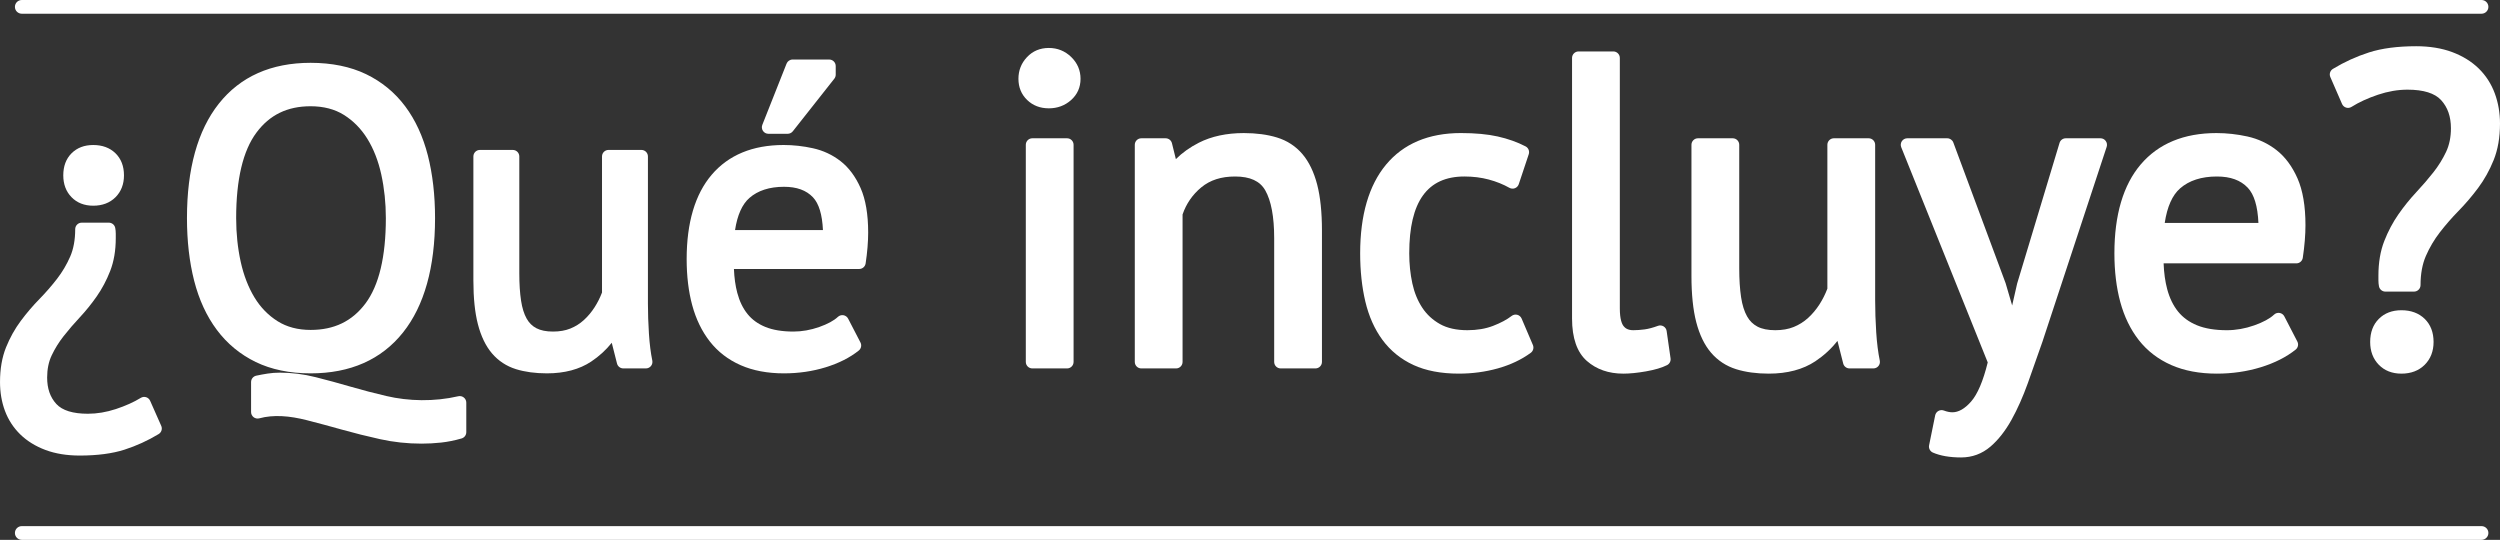 <?xml version="1.0" encoding="utf-8"?>
<!-- Generator: Adobe Illustrator 16.0.4, SVG Export Plug-In . SVG Version: 6.00 Build 0)  -->
<!DOCTYPE svg PUBLIC "-//W3C//DTD SVG 1.1//EN" "http://www.w3.org/Graphics/SVG/1.1/DTD/svg11.dtd">
<svg version="1.1" id="Layer_1" xmlns="http://www.w3.org/2000/svg" xmlns:xlink="http://www.w3.org/1999/xlink" x="0px" y="0px"
	 width="100%" height="100%" viewBox="0.002 -7.635 399.996 86.373" enable-background="new 0.002 -7.635 399.996 86.373"
	 xml:space="preserve">
<rect x="0.002" y="-7.635" width="399.996" height="86.373" fill="#333333" stroke="none"/>
<g>
	<path fill="#FFFFFF" d="M14.917,25.277c1.465,0,2.664-0.456,3.566-1.357c0.899-0.901,1.355-2.079,1.355-3.499
		c0-1.469-0.46-2.66-1.369-3.543c-0.9-0.871-2.095-1.312-3.553-1.312c-1.42,0-2.586,0.445-3.465,1.324
		c-0.879,0.878-1.325,2.066-1.325,3.531c0,1.417,0.442,2.591,1.313,3.487C12.319,24.816,13.489,25.277,14.917,25.277z"/>
	<path fill="#FFFFFF" d="M24.023,56.489c-0.121-0.274-0.356-0.484-0.644-0.573c-0.288-0.09-0.599-0.05-0.855,0.108
		c-1.105,0.68-2.447,1.281-3.987,1.791c-1.512,0.498-3.017,0.749-4.474,0.749c-2.4,0-4.1-0.527-5.05-1.567
		c-0.988-1.082-1.469-2.465-1.469-4.228c0-1.328,0.242-2.517,0.722-3.533c0.512-1.085,1.156-2.124,1.914-3.086
		c0.792-1.006,1.657-2.013,2.572-2.992c0.973-1.04,1.889-2.174,2.723-3.368c0.853-1.22,1.577-2.586,2.155-4.065
		c0.593-1.517,0.894-3.281,0.894-5.244v-0.723c0-0.324-0.029-0.635-0.085-0.923c-0.095-0.49-0.524-0.844-1.023-0.844h-4.339
		c-0.576,0-1.043,0.467-1.043,1.043c0,1.689-0.27,3.164-0.801,4.384c-0.555,1.272-1.263,2.47-2.104,3.559
		c-0.868,1.122-1.814,2.209-2.812,3.228c-1.061,1.083-2.064,2.259-2.984,3.494c-0.948,1.271-1.744,2.699-2.367,4.244
		c-0.639,1.586-0.963,3.453-0.963,5.551c0,1.652,0.266,3.202,0.789,4.604c0.533,1.431,1.357,2.698,2.45,3.768
		c1.087,1.062,2.448,1.903,4.047,2.5c1.578,0.588,3.415,0.888,5.46,0.888c2.813,0,5.222-0.316,7.156-0.938
		c1.907-0.612,3.751-1.453,5.481-2.5c0.449-0.271,0.626-0.835,0.413-1.314L24.023,56.489z"/>
	<path fill="#FFFFFF" d="M49.698,52.102c6.354,0,11.329-2.2,14.787-6.54c3.4-4.27,5.125-10.427,5.125-18.304
		c0-3.662-0.388-7.034-1.15-10.021c-0.777-3.035-1.997-5.681-3.627-7.861c-1.651-2.208-3.76-3.94-6.268-5.148
		c-2.498-1.202-5.481-1.812-8.867-1.812c-6.312,0-11.255,2.202-14.69,6.543c-3.378,4.267-5.091,10.424-5.091,18.301
		c0,3.668,0.388,7.04,1.15,10.022c0.776,3.037,1.996,5.682,3.627,7.86c1.647,2.207,3.743,3.938,6.23,5.147
		C43.403,51.491,46.354,52.102,49.698,52.102z M49.698,9.365c2.068,0,3.861,0.466,5.33,1.386c1.499,0.939,2.759,2.221,3.744,3.808
		c1.007,1.624,1.759,3.549,2.235,5.723c0.485,2.218,0.731,4.564,0.731,6.977c0,6.182-1.102,10.783-3.274,13.675
		c-2.136,2.839-5.003,4.218-8.767,4.218c-2.027,0-3.799-0.465-5.265-1.385c-1.498-0.938-2.745-2.216-3.707-3.8
		c-0.988-1.628-1.731-3.545-2.207-5.7c-0.485-2.194-0.731-4.552-0.731-7.008c0-6.185,1.092-10.787,3.246-13.678
		C43.146,10.744,45.979,9.365,49.698,9.365z"/>
	<path fill="#FFFFFF" d="M73.329,55.764c-3.861,0.897-7.956,0.793-11.494-0.033c-1.935-0.451-3.863-0.954-5.73-1.497
		c-1.858-0.541-3.738-1.053-5.592-1.521c-1.894-0.48-3.827-0.723-5.745-0.723c-0.671,0-1.323,0.049-1.935,0.145
		c-0.589,0.09-1.201,0.203-1.835,0.339c-0.48,0.104-0.824,0.528-0.824,1.02v4.799c0,0.326,0.151,0.633,0.41,0.829
		c0.258,0.196,0.593,0.262,0.907,0.177c2.256-0.617,4.849-0.41,7.619,0.301c1.789,0.457,3.656,0.959,5.599,1.506
		c1.972,0.553,4.026,1.067,6.106,1.526c2.145,0.475,4.376,0.715,6.635,0.715c1.036,0,2.092-0.058,3.138-0.171
		c1.062-0.116,2.162-0.337,3.269-0.659c0.444-0.13,0.751-0.537,0.751-1.001v-4.733c0-0.318-0.146-0.62-0.395-0.816
		C73.964,55.766,73.638,55.692,73.329,55.764z"/>
	<path fill="#FFFFFF" d="M103.669,40.935V17.396c0-0.576-0.467-1.043-1.043-1.043h-5.26c-0.576,0-1.043,0.467-1.043,1.043v21.772
		c-0.314,0.828-0.712,1.618-1.183,2.354c-0.498,0.776-1.08,1.469-1.73,2.06c-0.629,0.572-1.354,1.027-2.156,1.351
		c-0.79,0.319-1.721,0.482-2.764,0.482c-1.096,0-1.994-0.18-2.672-0.538c-0.657-0.345-1.163-0.845-1.549-1.53
		c-0.417-0.737-0.719-1.702-0.896-2.864c-0.188-1.234-0.283-2.697-0.283-4.348V17.396c0-0.576-0.467-1.043-1.043-1.043h-5.261
		c-0.576,0-1.043,0.467-1.043,1.043v19.856c0,2.793,0.244,5.148,0.726,7c0.497,1.921,1.255,3.487,2.253,4.656
		c1.023,1.199,2.314,2.049,3.837,2.522c1.433,0.445,3.096,0.671,4.945,0.671c2.827,0,5.211-0.635,7.087-1.885
		c1.271-0.847,2.374-1.854,3.292-3.007l0.839,3.315c0.117,0.464,0.533,0.787,1.011,0.787h3.617c0.313,0,0.61-0.142,0.809-0.384
		c0.197-0.244,0.275-0.563,0.212-0.87c-0.252-1.218-0.434-2.662-0.539-4.294C103.723,44.109,103.669,42.484,103.669,40.935z"/>
	<path fill="#FFFFFF" d="M134.495,18.151c-1.3-1.011-2.788-1.707-4.426-2.068c-1.558-0.344-3.138-0.518-4.695-0.518
		c-4.943,0-8.815,1.605-11.512,4.772c-2.651,3.117-3.996,7.658-3.996,13.496c0,2.71,0.3,5.189,0.892,7.374
		c0.603,2.227,1.55,4.177,2.815,5.793c1.285,1.644,2.946,2.922,4.937,3.797c1.967,0.865,4.298,1.305,6.93,1.305
		c2.327,0,4.564-0.325,6.652-0.967c2.11-0.649,3.896-1.551,5.308-2.681c0.389-0.31,0.504-0.852,0.275-1.293l-1.973-3.813
		c-0.15-0.29-0.429-0.493-0.751-0.549c-0.321-0.052-0.651,0.045-0.89,0.269c-0.636,0.598-1.641,1.142-2.985,1.618
		c-1.373,0.483-2.761,0.729-4.125,0.729c-1.784,0-3.299-0.251-4.502-0.744c-1.168-0.478-2.123-1.17-2.84-2.059
		c-0.734-0.907-1.288-2.048-1.644-3.392c-0.298-1.124-0.477-2.404-0.535-3.818h20.041c0.517,0,0.955-0.378,1.031-0.889
		c0.27-1.797,0.406-3.463,0.406-4.953c0-2.894-0.406-5.281-1.207-7.096C136.888,20.623,135.81,19.172,134.495,18.151z
		 M117.609,29.174c0.366-2.397,1.139-4.125,2.302-5.141c1.354-1.183,3.215-1.781,5.528-1.781c2.043,0,3.56,0.55,4.636,1.681
		c0.947,0.997,1.483,2.758,1.597,5.241H117.609z"/>
	<path fill="#FFFFFF" d="M122.941,13.771h3.09c0.319,0,0.62-0.146,0.818-0.397l6.641-8.416c0.146-0.184,0.225-0.411,0.225-0.646
		V2.931c0-0.576-0.467-1.043-1.043-1.043h-5.851c-0.428,0-0.812,0.262-0.97,0.659l-3.88,9.797c-0.127,0.321-0.086,0.685,0.107,0.97
		C122.273,13.599,122.597,13.771,122.941,13.771z"/>
	<path fill="#FFFFFF" d="M170.731,14.49h-5.558c-0.576,0-1.043,0.467-1.043,1.043v34.738c0,0.576,0.467,1.042,1.043,1.042h5.558
		c0.575,0,1.042-0.466,1.042-1.042V15.532C171.773,14.956,171.307,14.49,170.731,14.49z"/>
	<path fill="#FFFFFF" d="M167.814,0.038c-1.407,0-2.586,0.497-3.504,1.476c-0.902,0.959-1.36,2.122-1.36,3.458
		c0,1.355,0.469,2.495,1.394,3.39c0.915,0.886,2.082,1.335,3.471,1.335c1.366,0,2.556-0.438,3.538-1.303
		c1.018-0.898,1.533-2.05,1.533-3.422c0-1.352-0.503-2.527-1.498-3.492C170.401,0.524,169.198,0.038,167.814,0.038z"/>
	<path fill="#FFFFFF" d="M208.379,17.009c-1.075-1.259-2.443-2.148-4.065-2.646c-1.529-0.469-3.314-0.706-5.307-0.706
		c-2.746,0-5.16,0.517-7.176,1.536c-1.429,0.725-2.666,1.605-3.693,2.63l-0.625-2.539c-0.114-0.466-0.532-0.794-1.012-0.794h-3.891
		c-0.576,0-1.043,0.467-1.043,1.043v34.738c0,0.576,0.467,1.042,1.043,1.042h5.558c0.576,0,1.043-0.466,1.043-1.042V26.679
		c0.591-1.724,1.597-3.181,2.991-4.333c1.419-1.172,3.19-1.741,5.415-1.741c2.396,0,3.976,0.726,4.825,2.218
		c0.947,1.662,1.427,4.235,1.427,7.647v19.801c0,0.576,0.466,1.042,1.042,1.042h5.559c0.576,0,1.043-0.466,1.043-1.042V29.289
		c0-2.947-0.257-5.431-0.763-7.384C210.225,19.884,209.428,18.237,208.379,17.009z"/>
	<path fill="#FFFFFF" d="M243.457,43.331c-0.127-0.298-0.385-0.519-0.699-0.601c-0.311-0.078-0.645-0.012-0.899,0.187
		c-0.751,0.583-1.747,1.117-2.967,1.586c-1.191,0.461-2.572,0.694-4.105,0.694c-1.756,0-3.231-0.328-4.388-0.978
		c-1.169-0.655-2.123-1.536-2.836-2.619c-0.735-1.112-1.27-2.418-1.589-3.883c-0.329-1.519-0.496-3.139-0.496-4.816
		c0-8.274,2.886-12.297,8.822-12.297c1.386,0,2.697,0.163,3.899,0.485s2.313,0.769,3.301,1.325c0.271,0.153,0.596,0.177,0.888,0.065
		c0.29-0.112,0.516-0.349,0.613-0.644l1.599-4.794c0.162-0.486-0.054-1.02-0.511-1.256c-1.324-0.687-2.823-1.219-4.456-1.585
		c-1.618-0.362-3.601-0.546-5.889-0.546c-5.166,0-9.2,1.705-11.988,5.066c-2.74,3.303-4.13,8.073-4.13,14.179
		c0,2.804,0.278,5.396,0.827,7.709c0.562,2.373,1.485,4.44,2.745,6.146c1.282,1.733,2.948,3.083,4.951,4.009
		c1.982,0.916,4.421,1.382,7.248,1.382c2.166,0,4.271-0.281,6.255-0.838c2.011-0.563,3.783-1.401,5.269-2.491
		c0.391-0.286,0.532-0.804,0.343-1.249L243.457,43.331z"/>
	<path fill="#FFFFFF" d="M266.166,44.58c-0.27-0.16-0.599-0.192-0.895-0.081c-0.804,0.296-1.522,0.487-2.14,0.57
		c-0.639,0.085-1.247,0.128-1.806,0.128c-0.922,0-1.325-0.37-1.548-0.65c-0.276-0.344-0.605-1.114-0.605-2.821V1.638
		c0-0.576-0.466-1.043-1.043-1.043h-5.559c-0.575,0-1.043,0.467-1.043,1.043v41.685c0,3.126,0.798,5.412,2.37,6.793
		c1.533,1.348,3.494,2.031,5.829,2.031c1.026,0,2.243-0.122,3.62-0.362c1.438-0.253,2.542-0.581,3.377-0.999
		c0.402-0.2,0.63-0.636,0.566-1.079l-0.626-4.378C266.62,45.018,266.438,44.742,266.166,44.58z"/>
	<path fill="#FFFFFF" d="M300.024,40.406V15.532c0-0.576-0.466-1.043-1.043-1.043h-5.559c-0.575,0-1.043,0.467-1.043,1.043V38.55
		c-0.333,0.88-0.756,1.724-1.258,2.507c-0.529,0.824-1.147,1.561-1.839,2.189c-0.671,0.609-1.442,1.094-2.296,1.438
		c-0.843,0.341-1.833,0.513-2.943,0.513c-1.167,0-2.125-0.192-2.85-0.574c-0.705-0.371-1.25-0.906-1.662-1.64
		c-0.443-0.785-0.766-1.811-0.955-3.048c-0.198-1.308-0.299-2.856-0.299-4.603V15.532c0-0.576-0.466-1.043-1.043-1.043h-5.559
		c-0.575,0-1.043,0.467-1.043,1.043v20.981c0,2.947,0.258,5.431,0.764,7.383c0.524,2.023,1.322,3.672,2.37,4.897
		c1.075,1.258,2.43,2.148,4.025,2.645c1.508,0.47,3.26,0.708,5.209,0.708c2.974,0,5.484-0.667,7.456-1.98
		c1.374-0.917,2.559-2.009,3.538-3.261l0.918,3.62c0.117,0.464,0.533,0.787,1.01,0.787h3.822c0.313,0,0.61-0.142,0.809-0.384
		c0.197-0.244,0.275-0.563,0.212-0.87c-0.268-1.292-0.46-2.82-0.572-4.546C300.081,43.777,300.024,42.059,300.024,40.406z"/>
	<path fill="#FFFFFF" d="M336.079,14.49h-5.558c-0.46,0-0.864,0.302-0.997,0.742l-6.784,22.51l-0.796,3.502l-1.045-3.564
		l-8.367-22.51c-0.152-0.408-0.543-0.68-0.978-0.68h-6.392c-0.346,0-0.67,0.173-0.864,0.46c-0.193,0.286-0.232,0.65-0.103,0.973
		l13.84,34.428c-0.731,2.984-1.633,5.098-2.678,6.282c-0.994,1.127-1.993,1.698-2.971,1.698c-0.424,0-0.882-0.095-1.36-0.279
		c-0.287-0.109-0.606-0.088-0.877,0.06c-0.268,0.146-0.458,0.406-0.521,0.706l-0.974,4.794c-0.096,0.482,0.157,0.968,0.607,1.164
		c1.193,0.518,2.713,0.78,4.515,0.78c1.775,0,3.36-0.587,4.71-1.746c1.245-1.072,2.375-2.512,3.356-4.278
		c0.951-1.713,1.828-3.683,2.606-5.852c0.766-2.134,1.542-4.336,2.337-6.625l10.281-31.195c0.104-0.317,0.051-0.666-0.146-0.937
		C336.728,14.651,336.414,14.49,336.079,14.49z"/>
	<path fill="#FFFFFF" d="M364.233,16.377c-1.368-1.063-2.934-1.796-4.653-2.176c-1.642-0.361-3.308-0.545-4.95-0.545
		c-5.205,0-9.281,1.689-12.118,5.021c-2.792,3.282-4.209,8.067-4.209,14.224c0,2.861,0.316,5.477,0.939,7.776
		c0.636,2.347,1.633,4.399,2.965,6.102c1.353,1.728,3.101,3.071,5.194,3.993c2.069,0.912,4.524,1.374,7.298,1.374
		c2.452,0,4.812-0.343,7.011-1.019c2.223-0.684,4.104-1.633,5.59-2.822c0.388-0.312,0.504-0.852,0.275-1.293l-2.084-4.03
		c-0.15-0.29-0.429-0.494-0.75-0.549c-0.324-0.055-0.652,0.044-0.891,0.27c-0.677,0.636-1.744,1.215-3.176,1.721
		c-1.456,0.515-2.93,0.773-4.378,0.773c-1.894,0-3.502-0.266-4.78-0.79c-1.243-0.509-2.259-1.246-3.024-2.192
		c-0.782-0.968-1.369-2.181-1.747-3.605c-0.32-1.208-0.512-2.587-0.569-4.109h21.238c0.516,0,0.953-0.378,1.03-0.889
		c0.285-1.896,0.429-3.655,0.429-5.226c0-3.049-0.428-5.562-1.27-7.474C366.748,18.978,365.613,17.451,364.233,16.377z
		 M346.355,28.037c0.386-2.583,1.212-4.442,2.465-5.536c1.44-1.259,3.419-1.896,5.879-1.896c2.176,0,3.792,0.587,4.94,1.795
		c1.021,1.072,1.593,2.967,1.707,5.638H346.355z"/>
	<path fill="#FFFFFF" d="M384.227,42.002c-1.485,0-2.703,0.465-3.619,1.383c-0.917,0.917-1.383,2.158-1.383,3.69
		c0,1.48,0.462,2.707,1.37,3.642c0.919,0.949,2.141,1.43,3.632,1.43c1.529,0,2.783-0.477,3.725-1.417
		c0.94-0.938,1.418-2.169,1.418-3.654c0-1.537-0.481-2.782-1.429-3.703C386.999,42.463,385.751,42.002,384.227,42.002z"/>
	<path fill="#FFFFFF" d="M399.17,7.323c-0.562-1.531-1.429-2.877-2.577-3.999c-1.143-1.116-2.573-2-4.255-2.628
		c-1.663-0.62-3.599-0.935-5.749-0.935c-2.968,0-5.505,0.333-7.543,0.988c-2.016,0.647-3.959,1.534-5.78,2.637
		c-0.446,0.27-0.624,0.829-0.415,1.308l1.875,4.308c0.121,0.278,0.359,0.49,0.648,0.58c0.29,0.089,0.605,0.048,0.862-0.113
		c1.174-0.739,2.596-1.394,4.226-1.945c1.6-0.539,3.192-0.813,4.738-0.813c2.554,0,4.362,0.564,5.379,1.676
		c1.054,1.155,1.567,2.63,1.567,4.508c0,1.413-0.259,2.678-0.769,3.758c-0.543,1.151-1.226,2.253-2.029,3.273
		c-0.838,1.064-1.754,2.129-2.723,3.164c-1.024,1.097-1.991,2.293-2.872,3.555c-0.899,1.289-1.664,2.73-2.27,4.281
		c-0.624,1.595-0.939,3.452-0.939,5.521v0.765c0,0.35,0.031,0.678,0.091,0.973c0.099,0.485,0.526,0.835,1.021,0.835h4.584
		c0.576,0,1.043-0.468,1.043-1.044c0-1.792,0.287-3.357,0.853-4.655c0.588-1.353,1.338-2.621,2.229-3.773
		c0.922-1.191,1.923-2.341,2.978-3.417c1.118-1.144,2.178-2.383,3.148-3.685c1.001-1.344,1.839-2.848,2.492-4.471
		c0.673-1.667,1.014-3.633,1.014-5.844C399.998,10.439,399.72,8.822,399.17,7.323z"/>
	<path fill="#FFFFFF" d="M397.043,78.739H3.487c-0.606,0-1.098-0.492-1.098-1.098c0-0.606,0.491-1.097,1.098-1.097h393.556
		c0.605,0,1.098,0.49,1.098,1.097C398.141,78.246,397.648,78.739,397.043,78.739z"/>
	<path fill="#FFFFFF" d="M397.043-5.44H3.487c-0.606,0-1.098-0.491-1.098-1.097c0-0.606,0.491-1.098,1.098-1.098h393.556
		c0.605,0,1.098,0.491,1.098,1.098C398.141-5.931,397.648-5.44,397.043-5.44z"/>
</g>
</svg>
